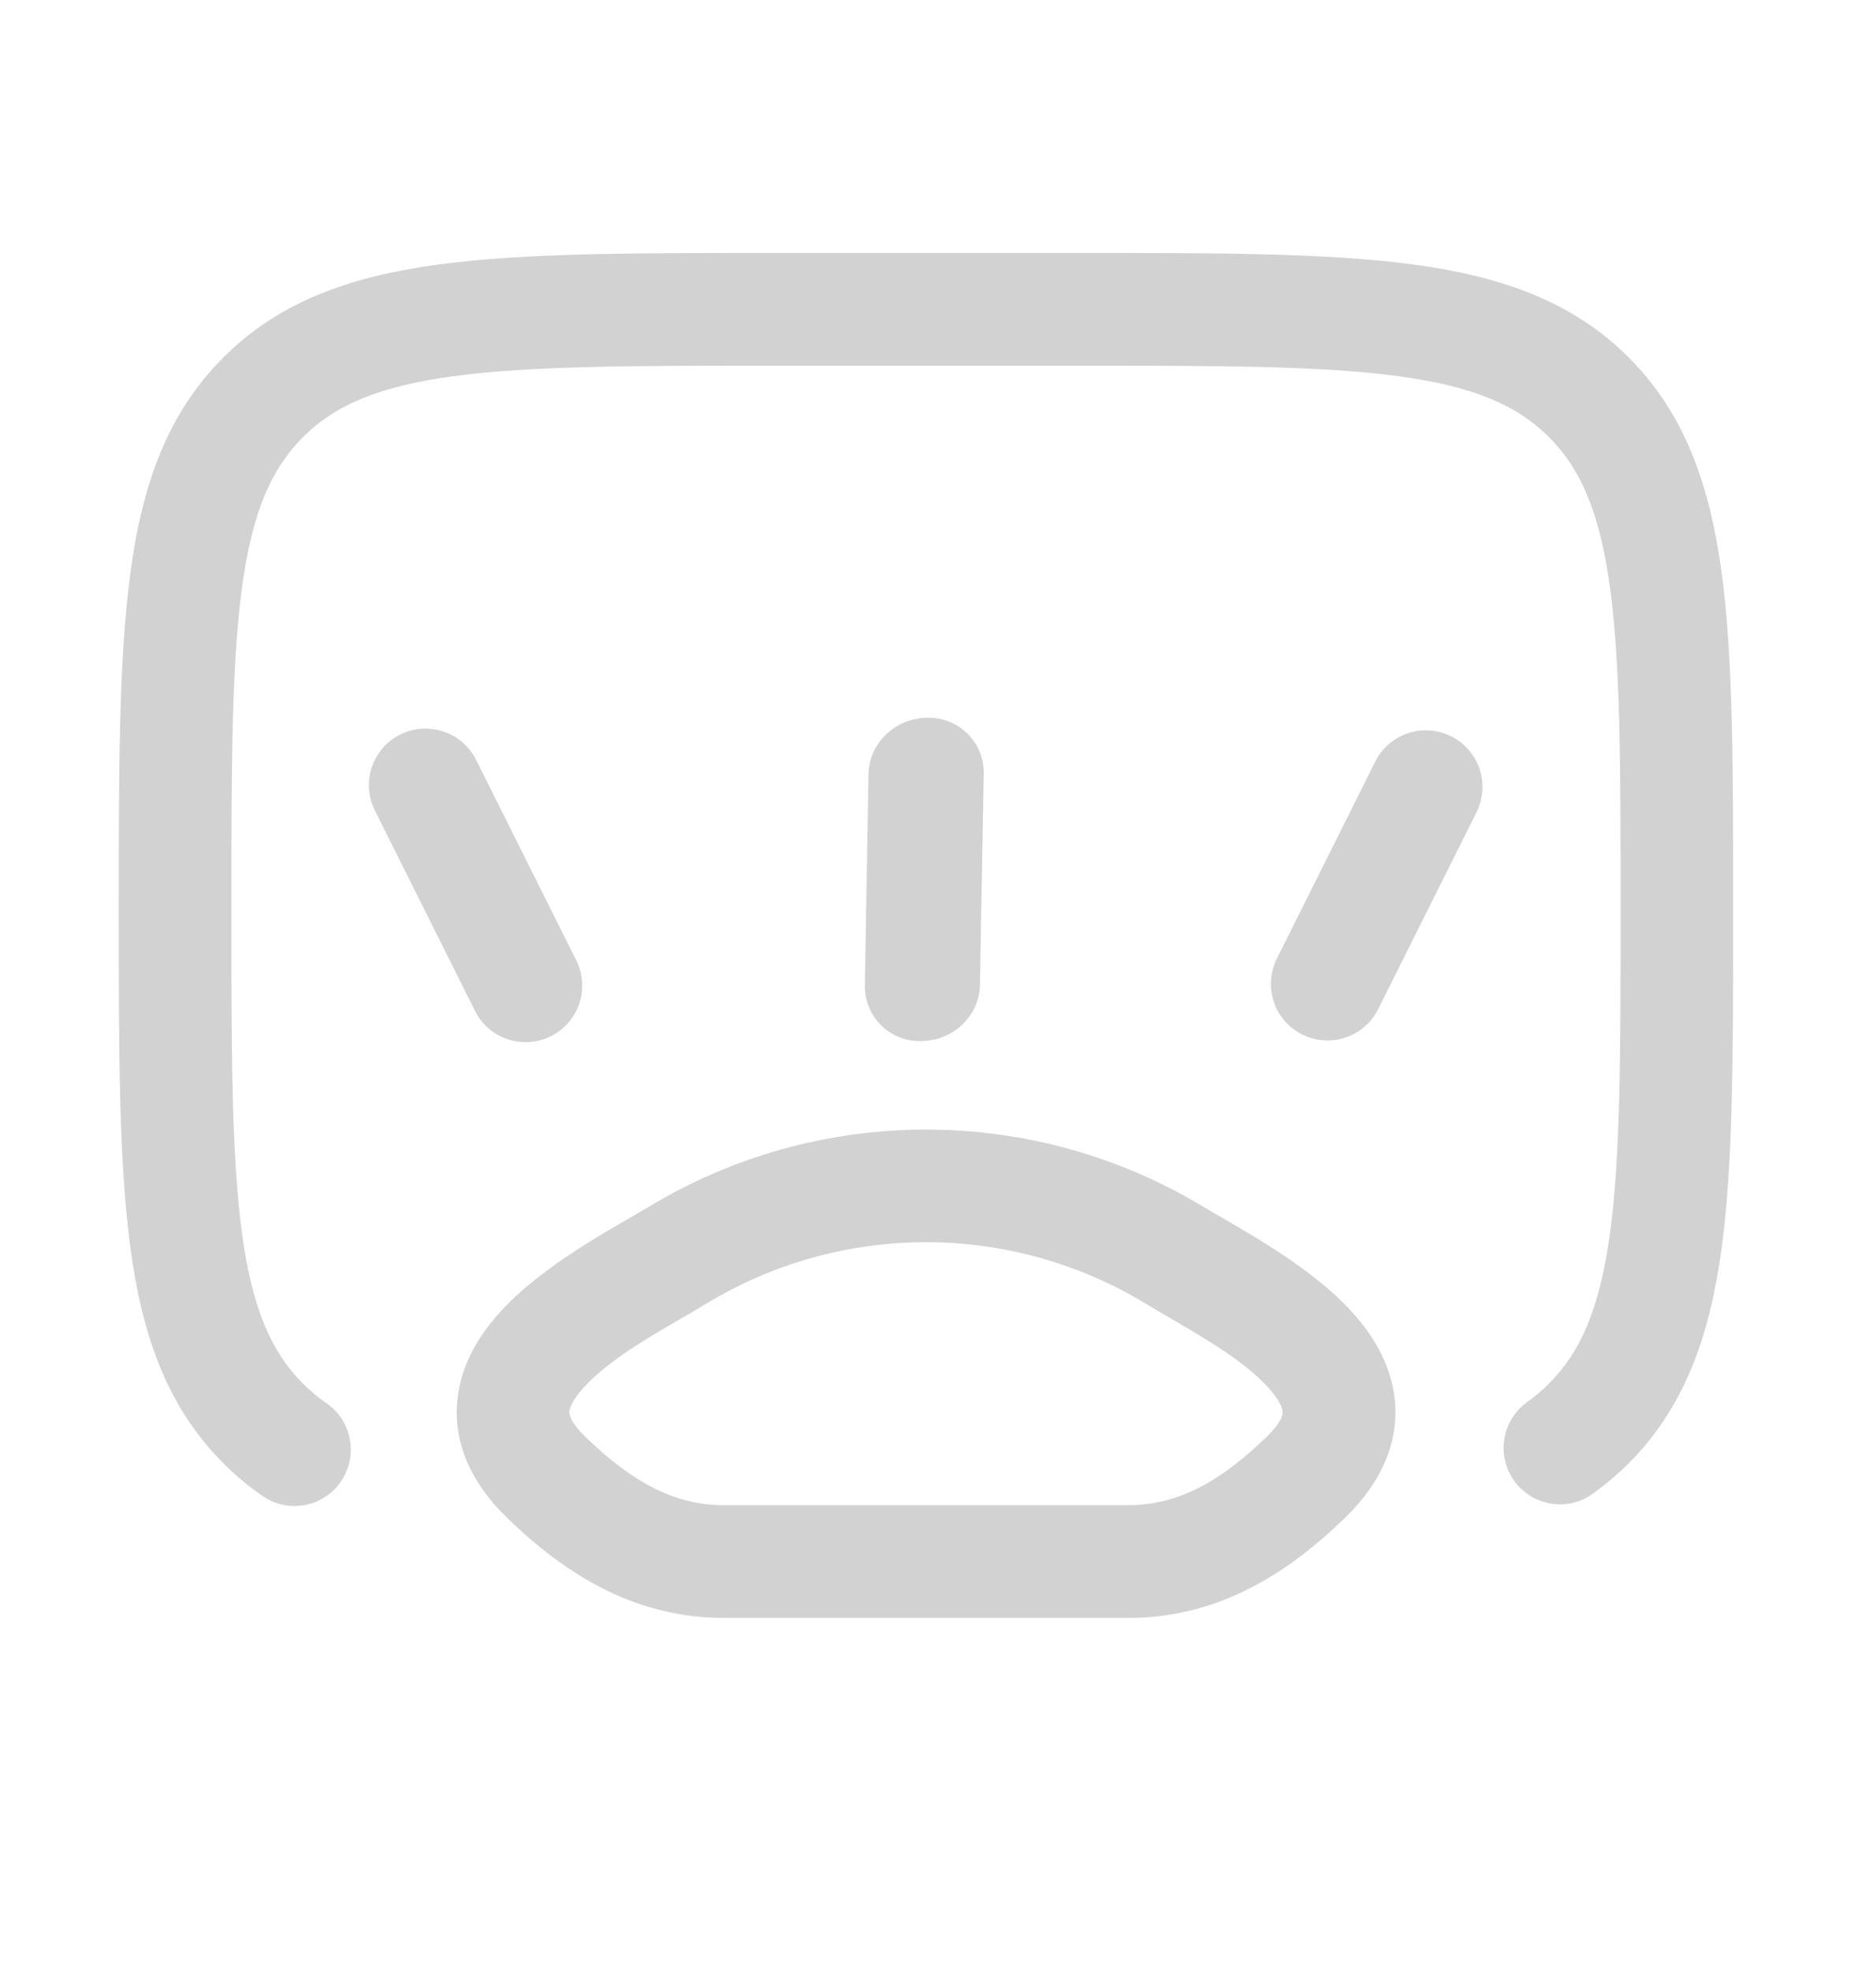 <svg width="20" height="21" viewBox="0 0 20 21" fill="none" xmlns="http://www.w3.org/2000/svg">
<path d="M6.908 12.863C7.802 12.321 8.828 12.035 9.873 12.035C10.918 12.035 11.944 12.321 12.838 12.863C13.119 13.034 13.855 13.415 14.325 13.886C14.567 14.128 14.822 14.47 14.869 14.908C14.919 15.38 14.713 15.807 14.346 16.165C13.753 16.742 13.009 17.238 12.03 17.238H7.715C6.737 17.238 5.993 16.742 5.399 16.165C5.032 15.807 4.826 15.379 4.877 14.908C4.923 14.47 5.178 14.128 5.421 13.886C5.89 13.415 6.627 13.034 6.908 12.863H6.908ZM11.473 2.695C12.966 2.695 14.146 2.694 15.067 2.818C16.005 2.944 16.764 3.21 17.364 3.809C17.962 4.408 18.228 5.167 18.355 6.106C18.479 7.027 18.477 8.207 18.477 9.7C18.477 11.192 18.479 12.372 18.355 13.294C18.228 14.232 17.962 14.991 17.364 15.59C17.235 15.719 17.095 15.836 16.945 15.939C16.814 16.02 16.657 16.047 16.506 16.015C16.356 15.983 16.223 15.894 16.136 15.768C16.049 15.641 16.013 15.486 16.037 15.334C16.061 15.182 16.142 15.045 16.264 14.951C16.354 14.889 16.437 14.818 16.514 14.741C16.853 14.402 17.056 13.938 17.165 13.133C17.276 12.31 17.277 11.226 17.277 9.7C17.277 8.173 17.276 7.089 17.165 6.265C17.056 5.461 16.853 4.997 16.514 4.658C16.176 4.319 15.711 4.116 14.906 4.008C14.084 3.897 12.999 3.896 11.473 3.896H8.271C6.745 3.896 5.66 3.897 4.837 4.008C4.032 4.116 3.569 4.319 3.229 4.658C2.891 4.997 2.687 5.461 2.579 6.266C2.469 7.089 2.467 8.173 2.467 9.7C2.467 11.226 2.469 12.31 2.579 13.134C2.687 13.938 2.891 14.402 3.229 14.741C3.308 14.819 3.391 14.889 3.481 14.951C3.612 15.041 3.701 15.18 3.73 15.337C3.759 15.493 3.724 15.655 3.634 15.786C3.543 15.917 3.405 16.007 3.248 16.036C3.091 16.064 2.93 16.03 2.799 15.939C2.649 15.836 2.509 15.719 2.381 15.59C1.782 14.991 1.516 14.232 1.39 13.293C1.266 12.372 1.266 11.192 1.266 9.7C1.266 8.207 1.266 7.027 1.39 6.105C1.515 5.167 1.782 4.408 2.381 3.809C2.979 3.21 3.739 2.944 4.677 2.818C5.598 2.694 6.779 2.695 8.272 2.695H11.474H11.473ZM12.213 13.889C11.507 13.461 10.697 13.235 9.872 13.235C9.047 13.235 8.237 13.461 7.531 13.889C7.12 14.139 6.604 14.399 6.27 14.734C6.109 14.894 6.075 14.995 6.07 15.036C6.069 15.044 6.056 15.129 6.237 15.305C6.724 15.78 7.183 16.037 7.715 16.037H12.029C12.562 16.037 13.02 15.78 13.507 15.305C13.689 15.129 13.675 15.044 13.673 15.036C13.669 14.996 13.633 14.894 13.474 14.734C13.139 14.399 12.623 14.139 12.213 13.889ZM4.267 7.826C4.41 7.755 4.575 7.743 4.727 7.794C4.879 7.844 5.004 7.953 5.076 8.096L6.143 10.231C6.215 10.374 6.226 10.54 6.176 10.692C6.125 10.843 6.016 10.969 5.873 11.04C5.802 11.076 5.725 11.097 5.646 11.102C5.567 11.108 5.488 11.098 5.413 11.073C5.261 11.023 5.136 10.914 5.064 10.771L3.996 8.635C3.925 8.492 3.913 8.326 3.964 8.175C4.014 8.023 4.123 7.898 4.266 7.826H4.267ZM14.671 8.096C14.745 7.959 14.871 7.856 15.02 7.809C15.169 7.762 15.331 7.775 15.471 7.845C15.611 7.915 15.718 8.036 15.77 8.184C15.822 8.331 15.815 8.493 15.75 8.636L14.683 10.771C14.608 10.908 14.483 11.011 14.334 11.058C14.184 11.105 14.023 11.092 13.883 11.022C13.743 10.952 13.635 10.831 13.583 10.683C13.531 10.535 13.539 10.373 13.604 10.231L14.671 8.096ZM9.884 7.648C9.962 7.645 10.041 7.659 10.114 7.687C10.187 7.715 10.254 7.758 10.31 7.813C10.367 7.868 10.412 7.933 10.442 8.006C10.473 8.078 10.488 8.156 10.488 8.235L10.447 10.496C10.441 10.823 10.162 11.09 9.823 11.092C9.745 11.095 9.666 11.081 9.593 11.053C9.52 11.024 9.453 10.982 9.397 10.927C9.341 10.872 9.296 10.806 9.266 10.734C9.235 10.662 9.22 10.584 9.22 10.506L9.259 8.246C9.265 7.918 9.545 7.65 9.884 7.648Z" fill="#D2D2D2"/>
</svg>
